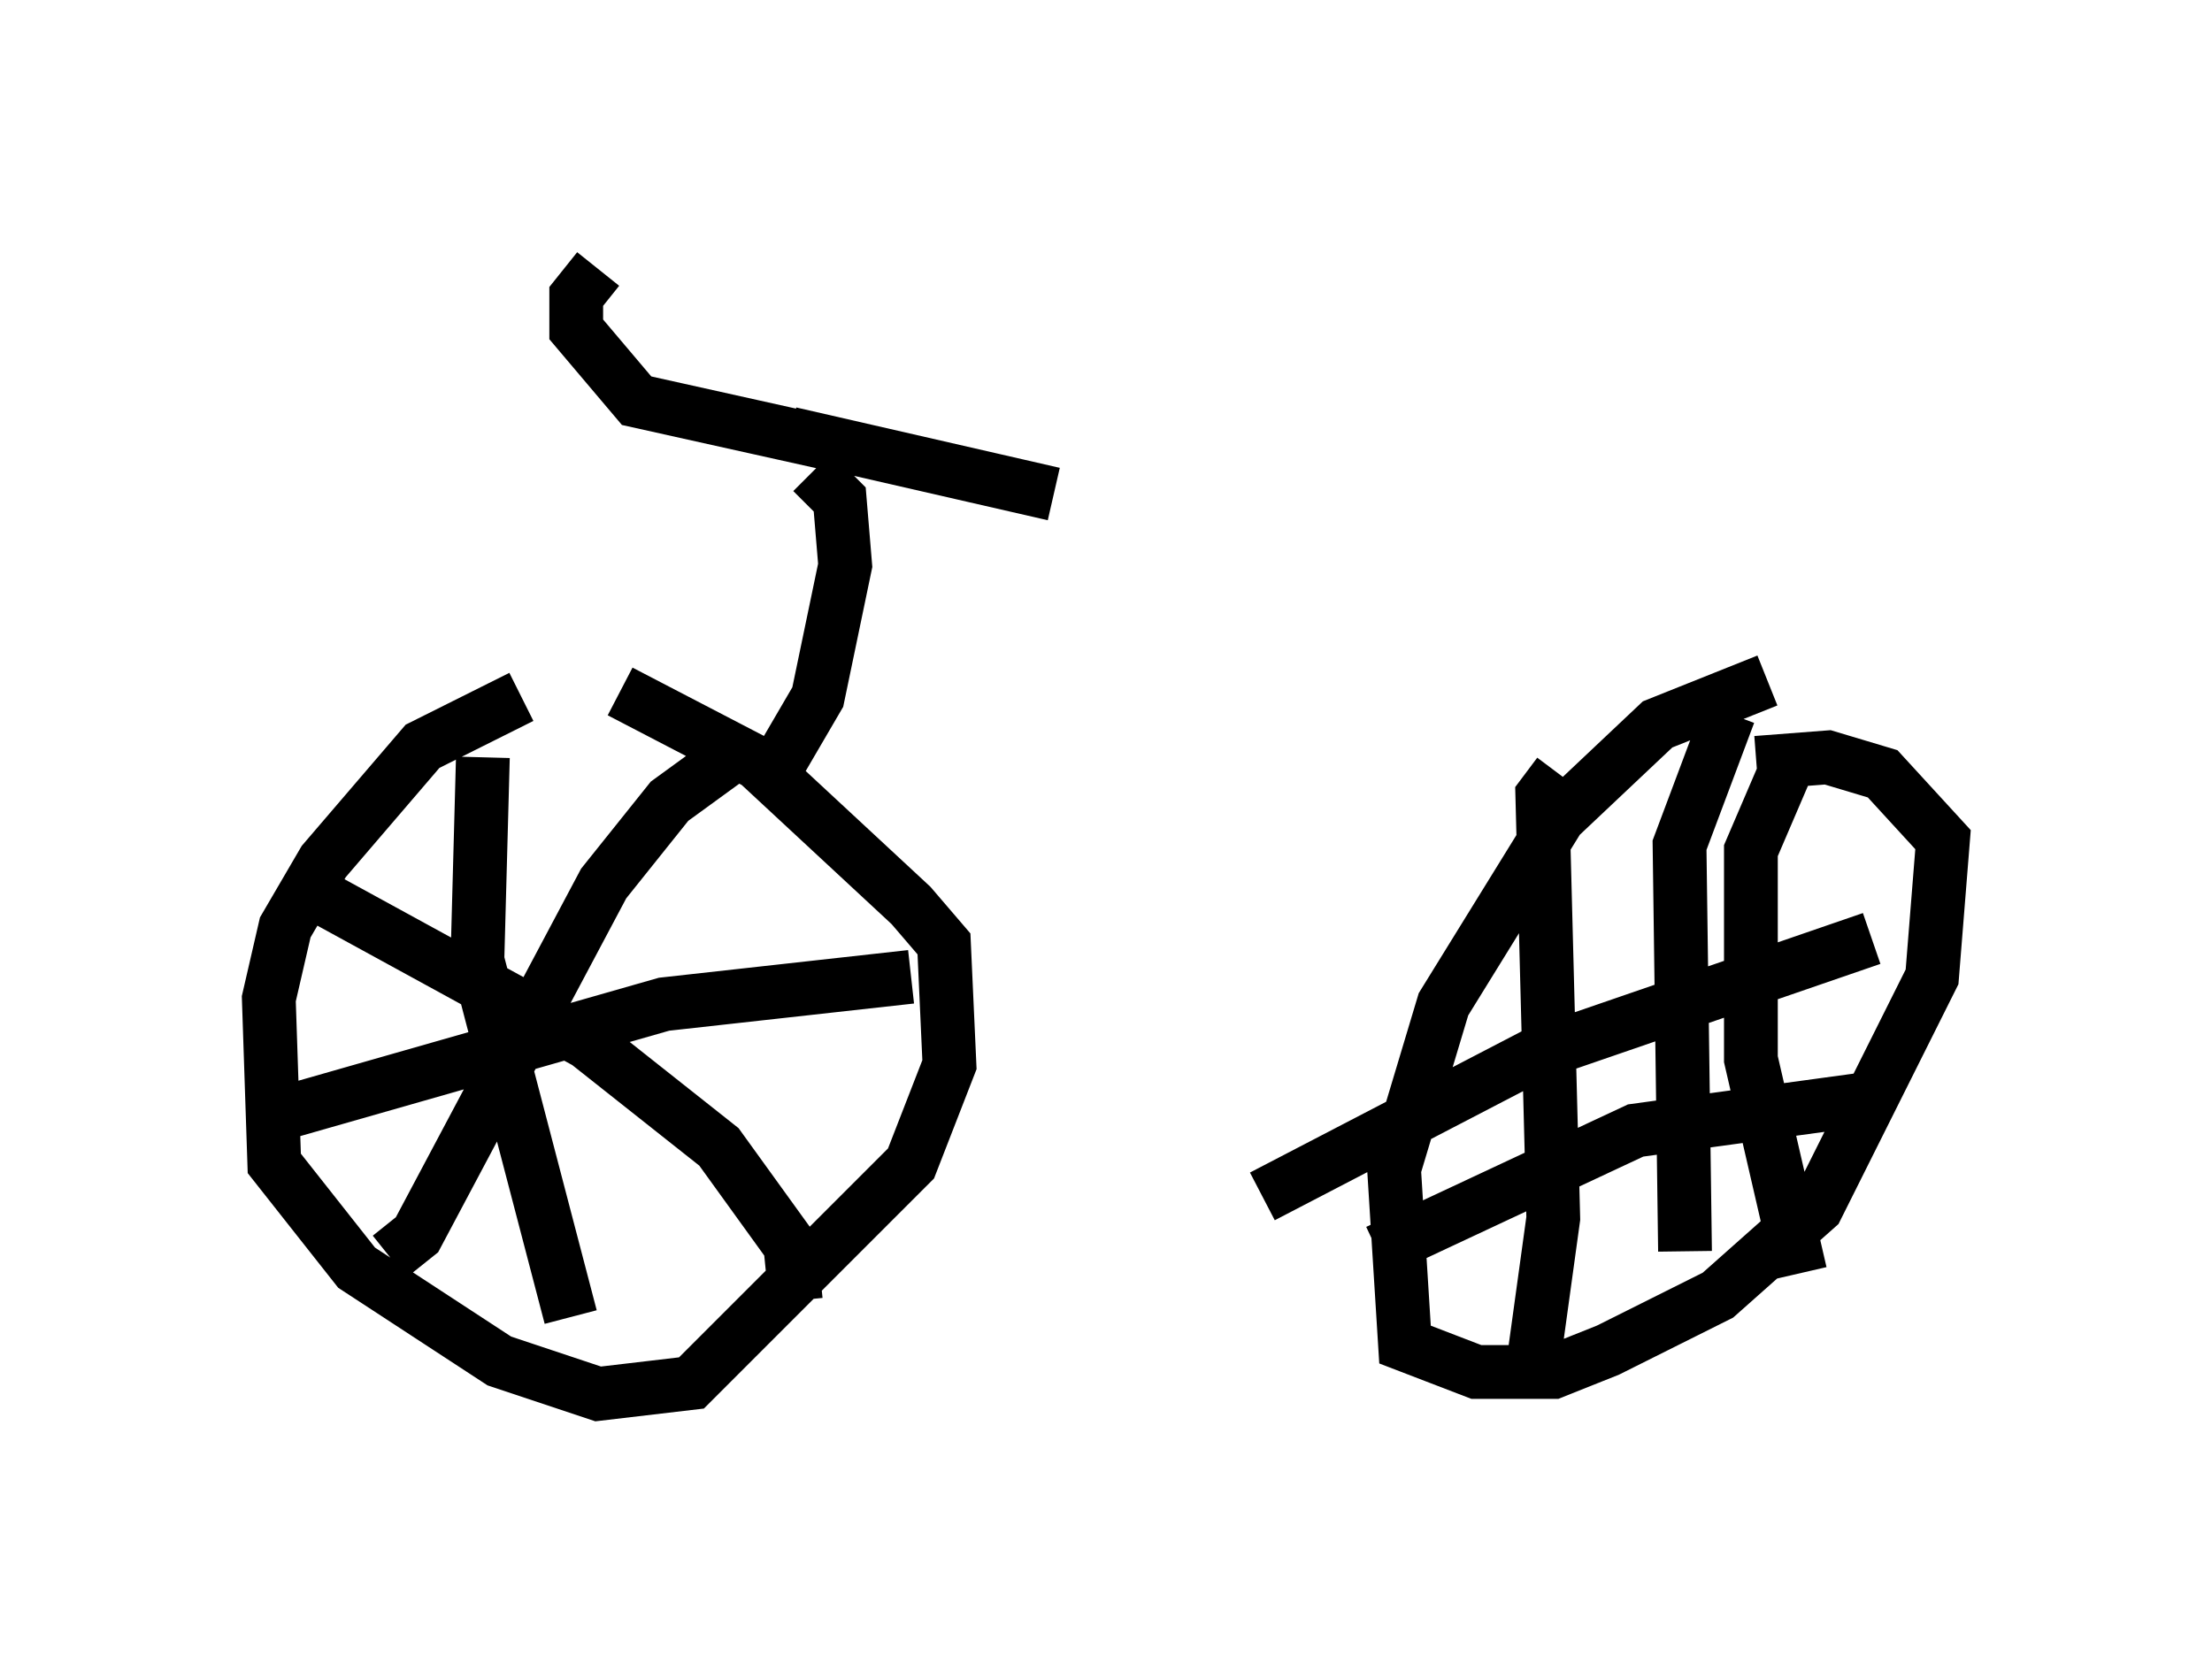 <?xml version="1.0" encoding="utf-8" ?>
<svg baseProfile="full" height="30.927" version="1.1" width="41.136" xmlns="http://www.w3.org/2000/svg" xmlns:ev="http://www.w3.org/2001/xml-events" xmlns:xlink="http://www.w3.org/1999/xlink"><defs /><rect fill="white" height="30.927" width="41.136" x="0" y="0" /><path d="M12.044, 13.065 m-2.348, -0.102 l-1.838, 0.919 -1.838, 2.144 l-0.715, 1.225 -0.306, 1.327 l0.102, 3.063 1.531, 1.94 l2.654, 1.735 1.838, 0.613 l1.735, -0.204 4.083, -4.083 l0.715, -1.838 -0.102, -2.246 l-0.613, -0.715 -2.858, -2.654 l-2.552, -1.327 m-2.552, 1.225 l-0.102, 3.777 1.735, 6.635 m-5.41, -3.777 l7.146, -2.042 4.594, -0.51 m-2.144, 6.023 l-0.102, -1.021 -1.327, -1.838 l-2.45, -1.94 -5.41, -2.96 m1.735, 6.942 l0.51, -0.408 3.471, -6.533 l1.225, -1.531 1.123, -0.817 m19.294, -1.429 l-2.042, 0.817 -1.838, 1.735 l-2.144, 3.471 -0.919, 3.063 l0.204, 3.267 1.327, 0.51 l1.429, 0.0 1.021, -0.408 l2.042, -1.021 1.838, -1.633 l2.144, -4.288 0.204, -2.552 l-1.123, -1.225 -1.021, -0.306 l-1.327, 0.102 m-4.185, 11.433 l0.408, -2.96 -0.204, -7.861 l0.306, -0.408 m-3.369, 8.881 l4.798, -2.246 4.492, -0.613 m-1.429, 3.267 l-0.919, -3.981 0.0, -3.879 l0.613, -1.429 m-9.698, 7.861 l5.104, -2.654 6.227, -2.144 m-3.471, 5.819 l-0.102, -7.554 0.919, -2.45 m-17.354, 1.429 l0.0, 0.0 m-0.306, -0.51 l0.715, -1.225 0.51, -2.45 l-0.102, -1.225 -0.51, -0.51 m0.408, -0.51 l-3.675, -0.817 -1.123, -1.327 l0.0, -0.613 0.408, -0.51 m3.573, 3.063 l4.9, 1.123 " fill="none" stroke="black" stroke-width="1" /></svg>